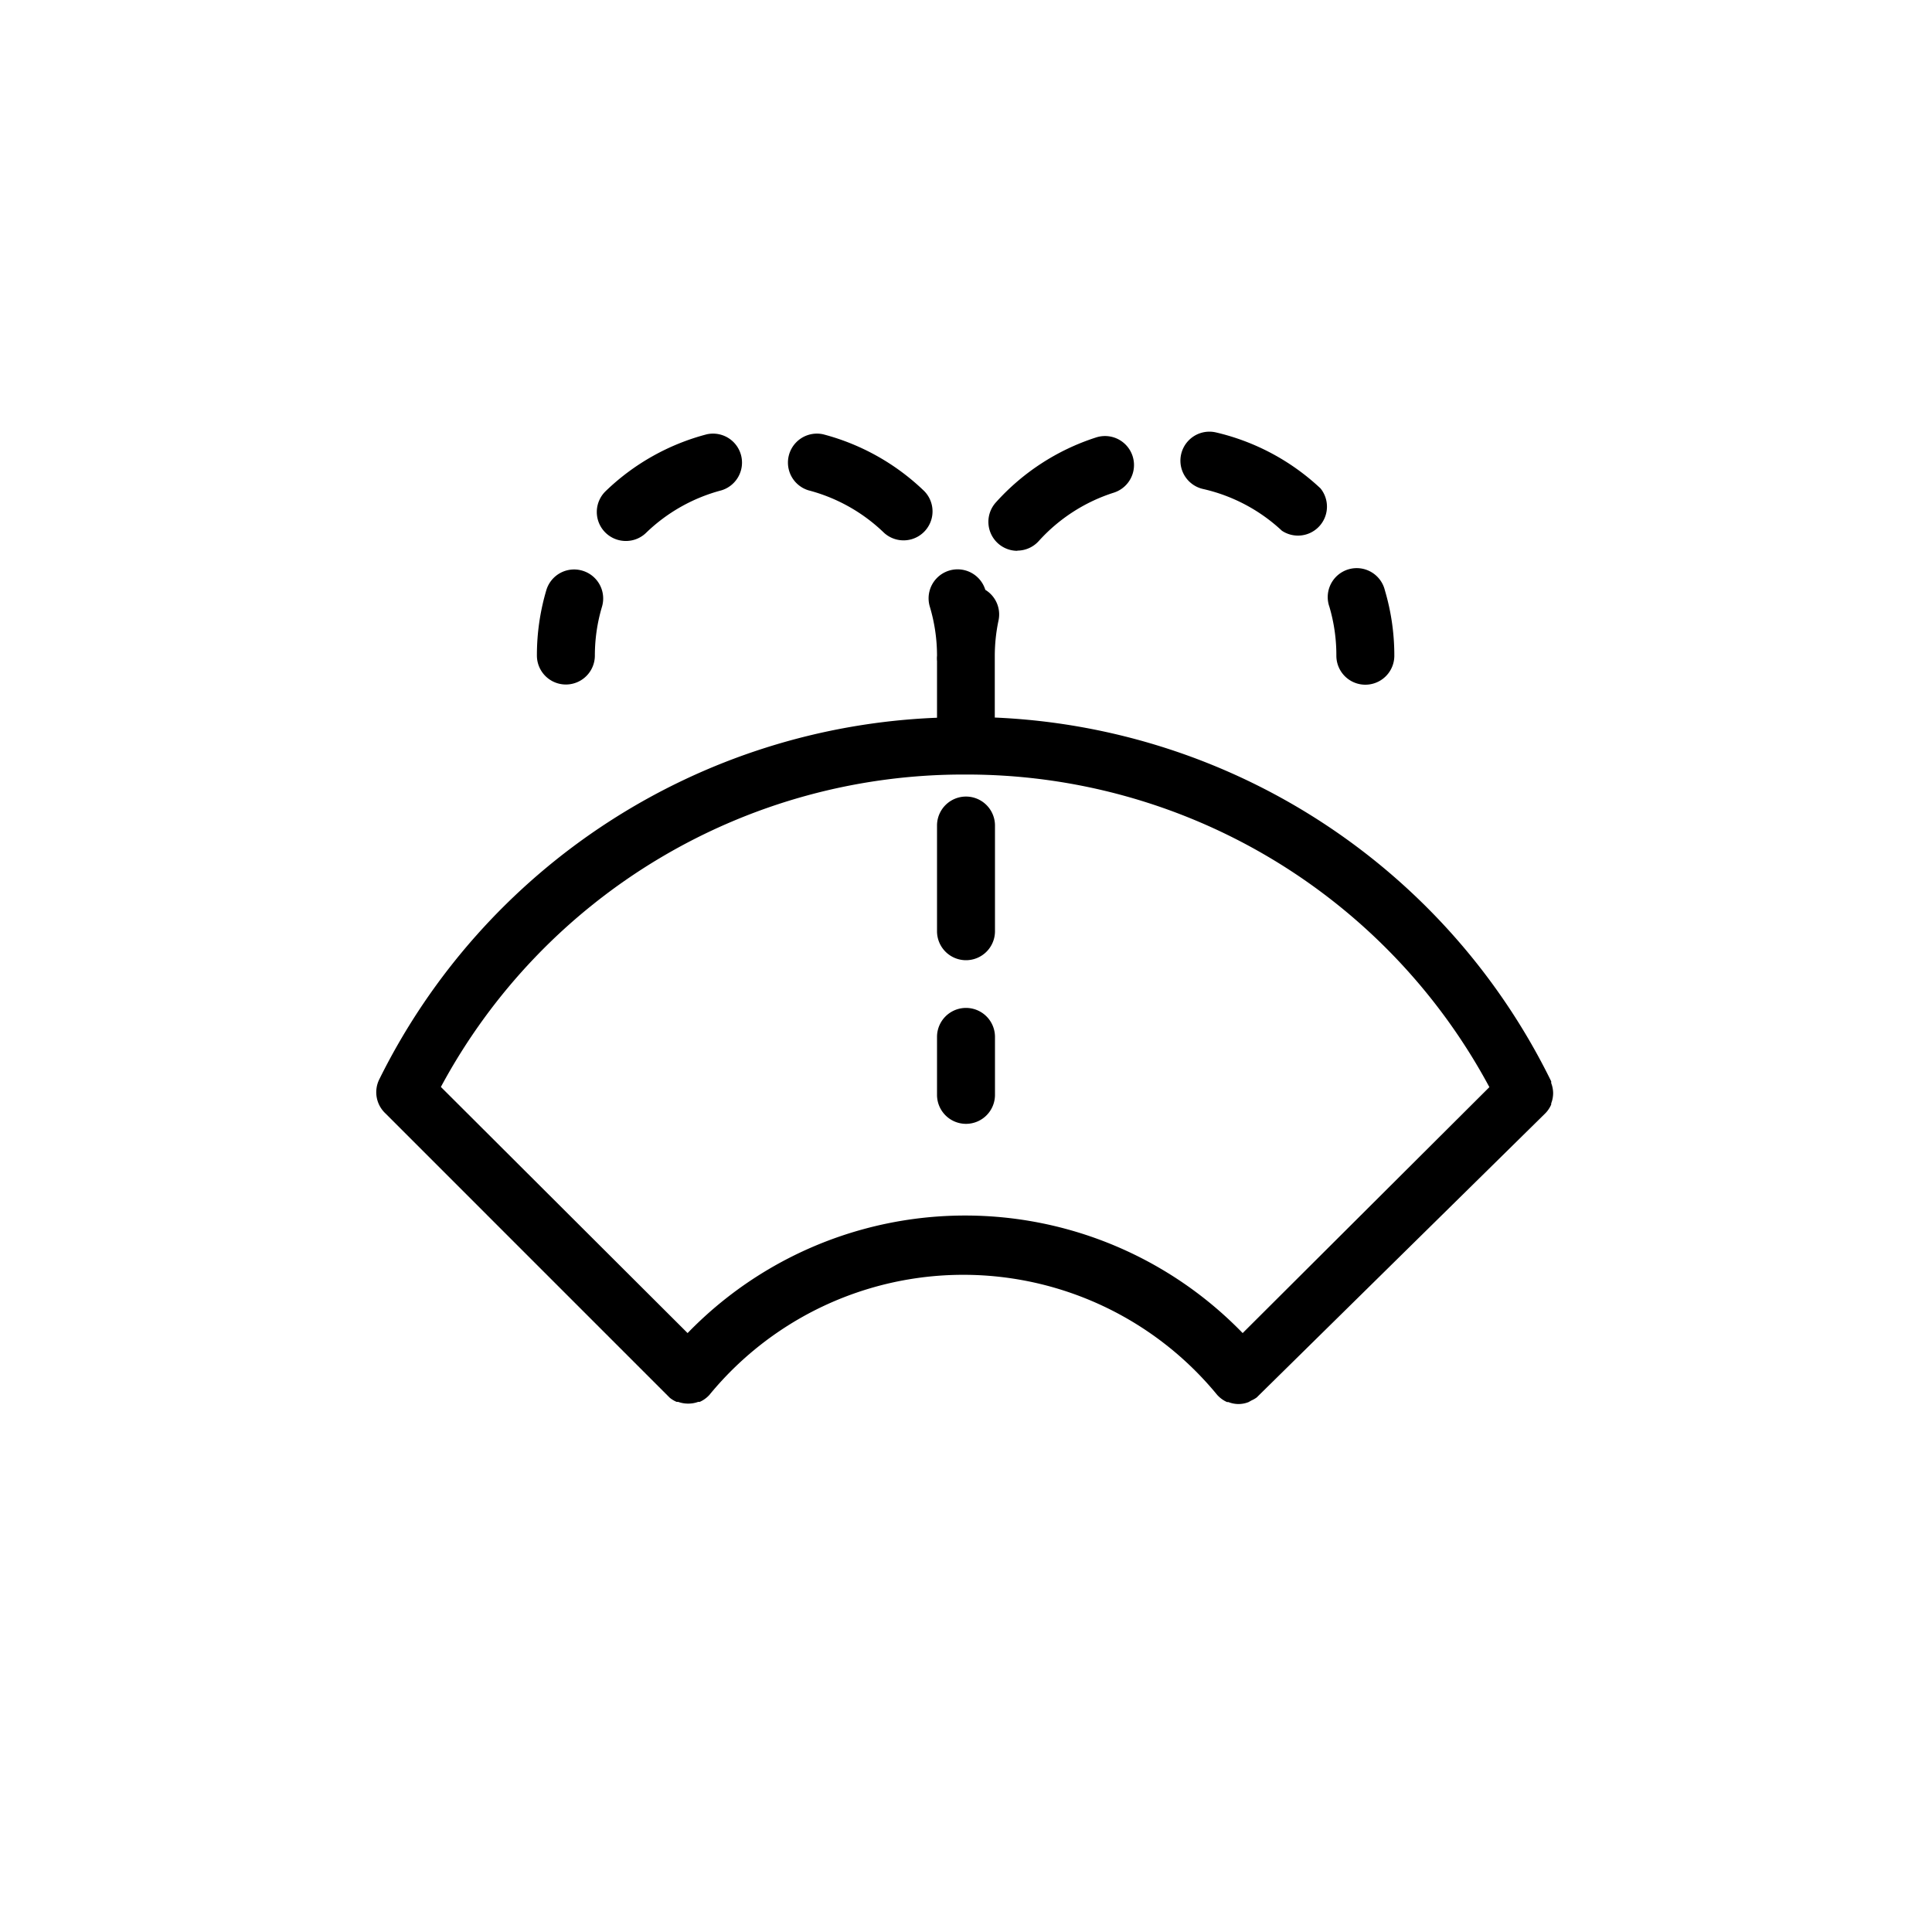 <svg id="Layer_1" data-name="Layer 1" xmlns="http://www.w3.org/2000/svg" viewBox="0 0 100 100"><title>Artboard 35</title><path d="M19.63,55.87a1.5,1.5,0,0,0,.3,1.74h0L34.59,72.27l0,0,.08.08a1.48,1.48,0,0,0,.35.21l.08,0a1.49,1.49,0,0,0,.48.09h.08a1.5,1.5,0,0,0,.48-.09l.08,0a1.48,1.48,0,0,0,.42-.28l0,0,0,0,.07-.07a17,17,0,0,1,26.3,0l.07.07,0,0,0,0a1.48,1.48,0,0,0,.43.29l.07,0a1.4,1.4,0,0,0,1.05,0l.14-.08a1.45,1.45,0,0,0,.28-.16l.08-.08,0,0L80,57.61l0,0a1.48,1.48,0,0,0,.29-.44l0-.06a1.5,1.5,0,0,0,.1-.52s0,0,0,0a1.48,1.48,0,0,0-.1-.53v0l0-.09A33.67,33.67,0,0,0,51.49,37.14V33.94a8.92,8.92,0,0,1,.19-1.81A1.49,1.49,0,0,0,51,30.53a1.5,1.5,0,0,0-2.87.88,8.85,8.85,0,0,1,.37,2.53,1.5,1.5,0,0,0,0,.28v2.93A33.68,33.68,0,0,0,19.63,55.87ZM50,40.09A30.69,30.69,0,0,1,77.09,56.27L64.32,69a20,20,0,0,0-28.73,0L22.82,56.26A30.7,30.7,0,0,1,50,40.09Z"/><path d="M50,58.17a1.5,1.5,0,0,0,1.5-1.5v-3a1.5,1.5,0,0,0-3,0v3A1.5,1.5,0,0,0,50,58.17Z"/><path d="M62.93,22.38a1.5,1.5,0,0,0-.66,2.93,8.83,8.83,0,0,1,4.08,2.16,1.5,1.5,0,0,0,2-2.19A11.83,11.83,0,0,0,62.93,22.38Z"/><path d="M50,49.7a1.5,1.5,0,0,0,1.5-1.5V42.73a1.5,1.5,0,0,0-3,0V48.2A1.5,1.5,0,0,0,50,49.7Z"/><path d="M52.66,28.5A1.5,1.5,0,0,0,53.77,28a8.85,8.85,0,0,1,3.88-2.5,1.5,1.5,0,1,0-.91-2.86A11.85,11.85,0,0,0,51.55,26a1.5,1.5,0,0,0,1.11,2.51Z"/><path d="M69.17,33.94a1.5,1.5,0,0,0,3,0,11.85,11.85,0,0,0-.49-3.39,1.5,1.5,0,1,0-2.87.86A8.85,8.85,0,0,1,69.17,33.94Z"/><path d="M30.15,29.54a1.5,1.5,0,0,0-1.87,1,11.85,11.85,0,0,0-.49,3.39,1.5,1.5,0,0,0,3,0,8.85,8.85,0,0,1,.37-2.53A1.5,1.5,0,0,0,30.15,29.54Z"/><path d="M45.76,27.58a1.5,1.5,0,0,0,2.08-2.16,11.85,11.85,0,0,0-5.23-2.94,1.5,1.5,0,0,0-.76,2.9A8.84,8.84,0,0,1,45.76,27.58Z"/><path d="M32.44,28a1.49,1.49,0,0,0,1-.42,8.85,8.85,0,0,1,3.9-2.2,1.5,1.5,0,0,0-.76-2.9,11.85,11.85,0,0,0-5.23,2.94,1.5,1.5,0,0,0,1,2.58Z"/></svg>